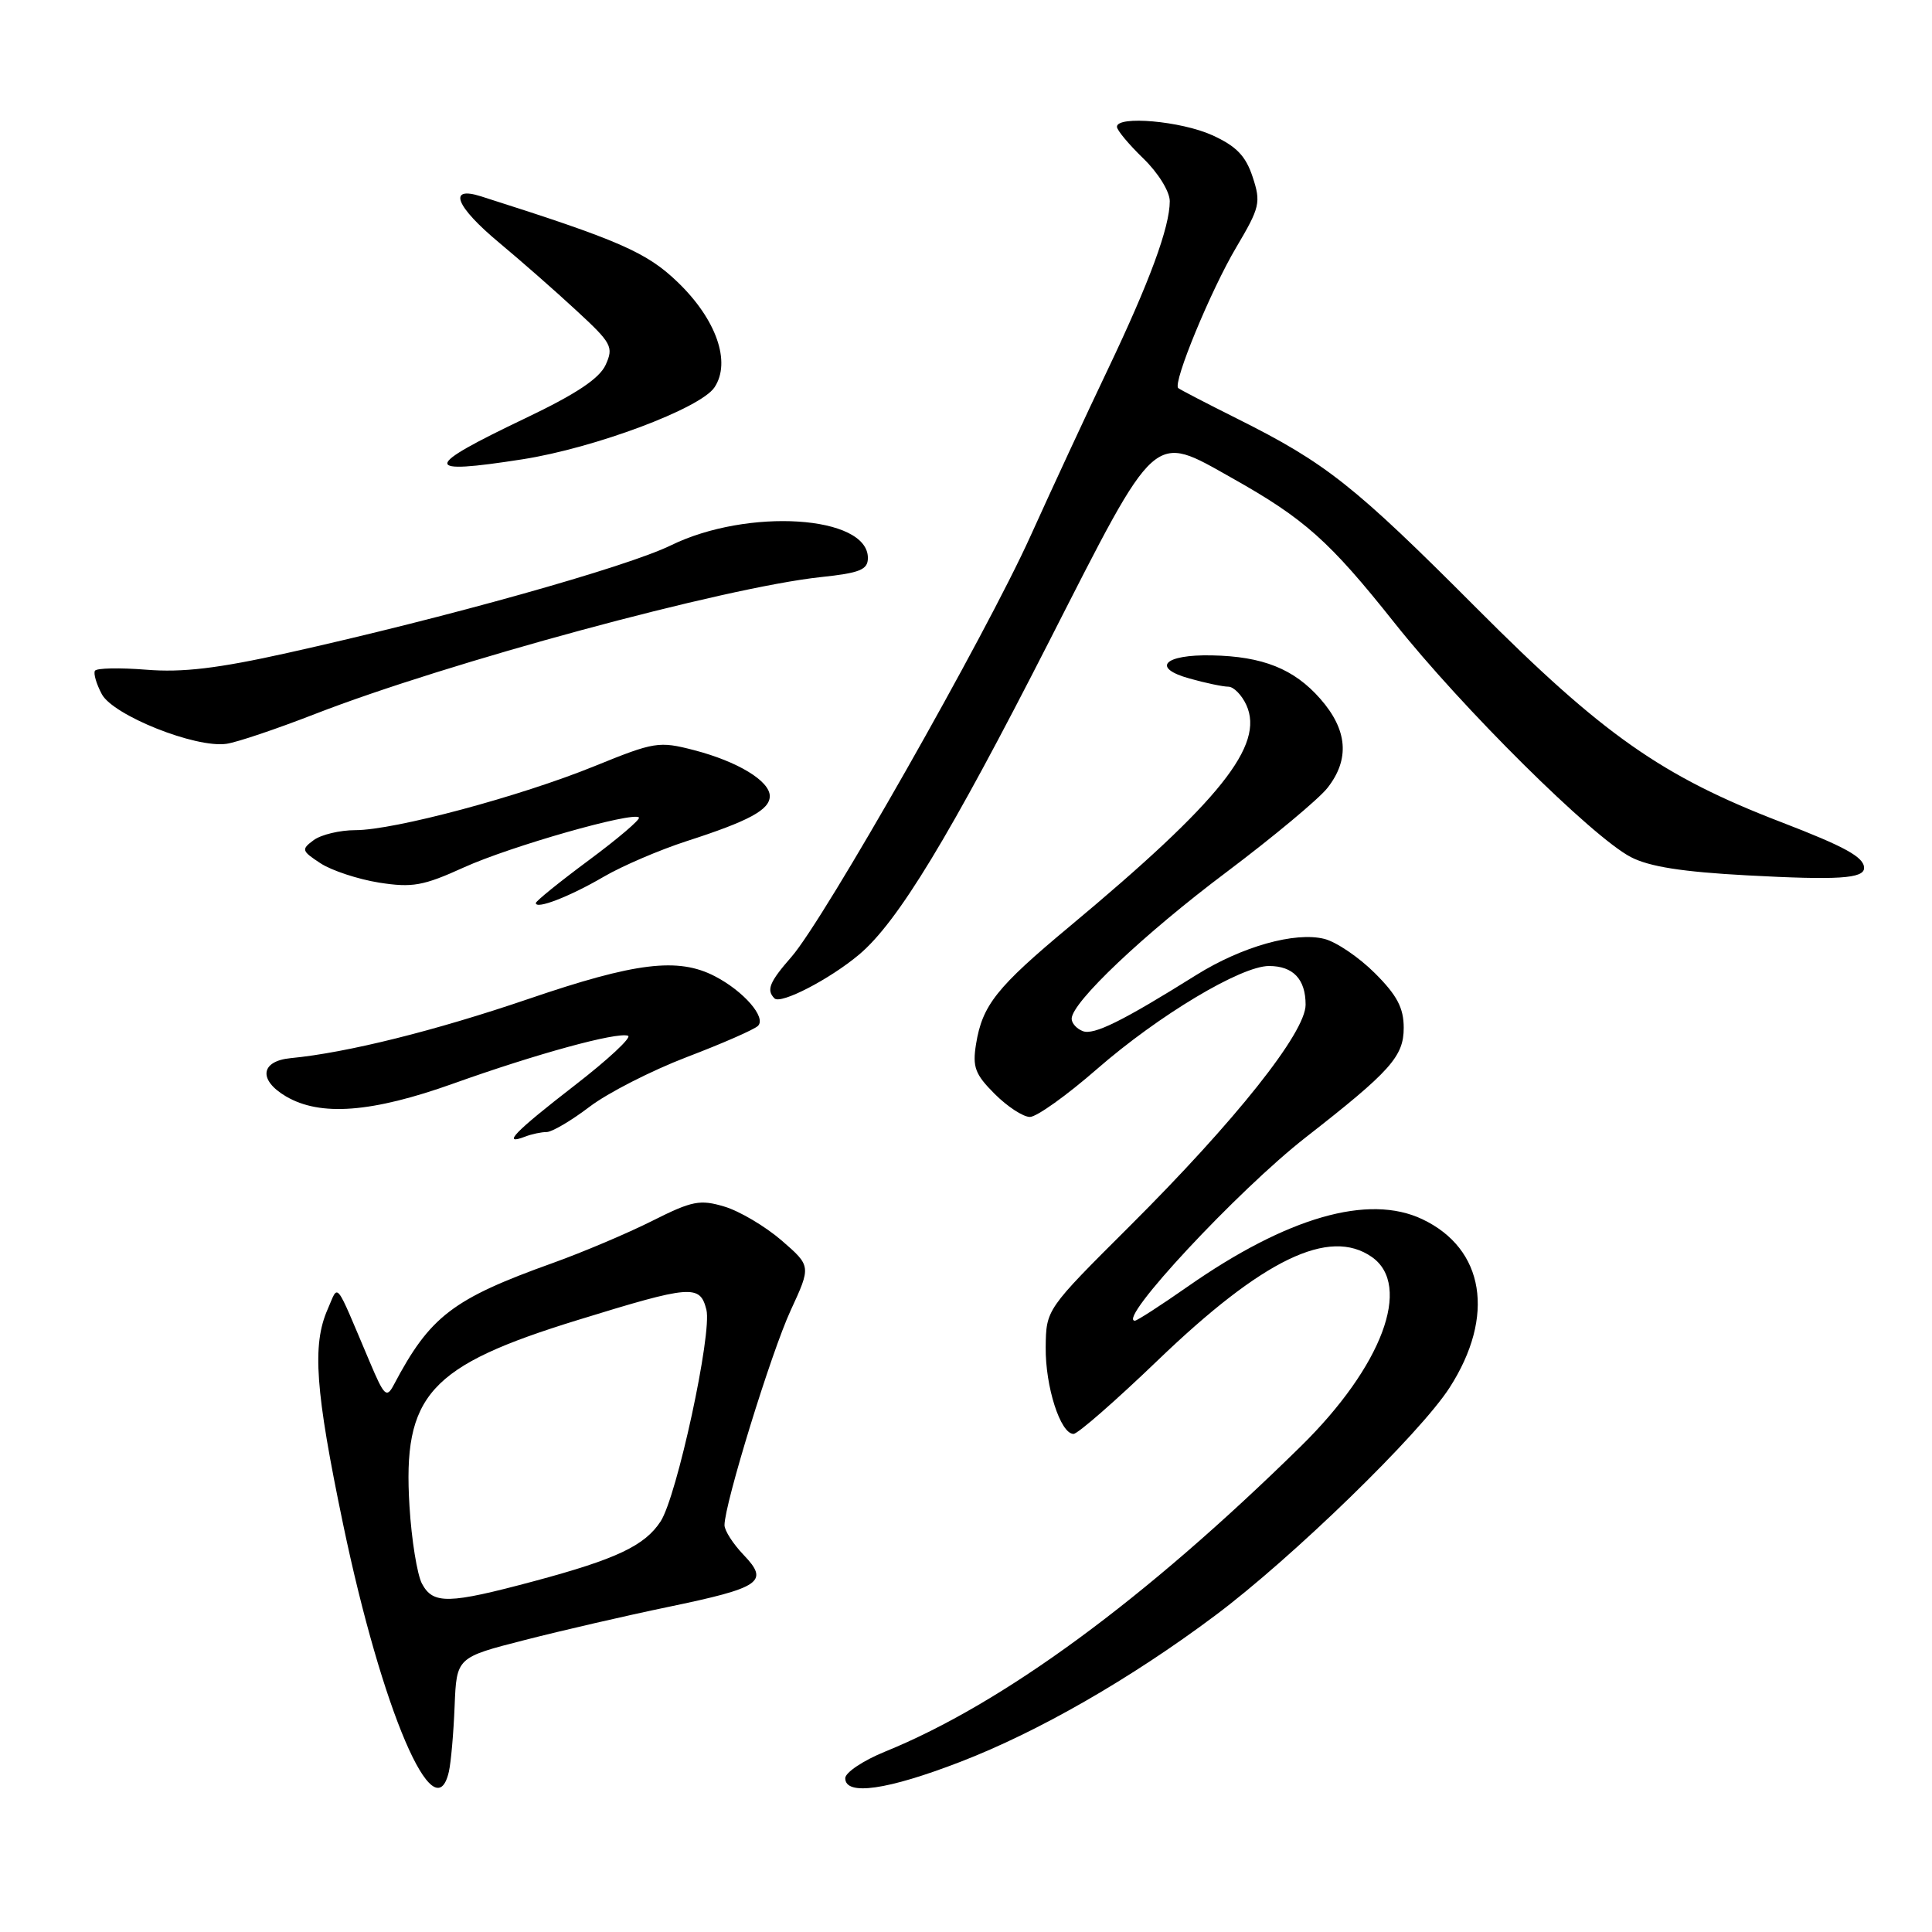 <?xml version="1.0" encoding="UTF-8" standalone="no"?>
<!DOCTYPE svg PUBLIC "-//W3C//DTD SVG 1.1//EN" "http://www.w3.org/Graphics/SVG/1.1/DTD/svg11.dtd" >
<svg xmlns="http://www.w3.org/2000/svg" xmlns:xlink="http://www.w3.org/1999/xlink" version="1.1" viewBox="0 0 256 256">
 <g >
 <path fill="currentColor"
d=" M 59.48 234.75 C 59.76 233.51 60.10 229.60 60.24 226.06 C 60.50 219.62 60.50 219.62 69.50 217.32 C 74.45 216.05 82.99 214.08 88.48 212.94 C 100.85 210.37 101.96 209.61 98.54 206.04 C 97.14 204.58 96.00 202.81 96.00 202.09 C 96.00 199.30 102.20 179.18 104.77 173.63 C 107.48 167.76 107.48 167.76 103.56 164.36 C 101.40 162.50 98.00 160.48 95.99 159.88 C 92.75 158.91 91.72 159.11 86.43 161.77 C 83.17 163.41 77.24 165.92 73.26 167.35 C 59.96 172.12 56.98 174.41 52.18 183.50 C 51.23 185.30 50.91 185.00 49.01 180.50 C 44.25 169.28 44.91 170.10 43.41 173.50 C 41.34 178.21 41.77 184.26 45.47 202.00 C 50.61 226.63 57.60 242.98 59.48 234.75 Z  M 127.26 233.45 C 137.56 229.48 149.82 222.44 160.98 214.09 C 171.20 206.46 188.18 189.95 192.09 183.85 C 198.16 174.40 196.71 165.46 188.46 161.55 C 181.33 158.17 170.55 161.27 157.36 170.49 C 153.81 172.97 150.67 175.00 150.38 175.00 C 147.93 175.00 164.03 157.72 173.00 150.72 C 184.25 141.94 186.00 139.99 186.00 136.19 C 186.00 133.56 185.12 131.88 182.18 128.95 C 180.08 126.85 177.07 124.81 175.49 124.41 C 171.60 123.43 164.55 125.42 158.50 129.20 C 148.70 135.33 144.93 137.19 143.48 136.63 C 142.66 136.32 142.00 135.58 142.00 134.99 C 142.00 132.83 151.55 123.79 162.54 115.54 C 168.72 110.89 174.73 105.88 175.89 104.41 C 178.88 100.61 178.57 96.72 174.95 92.60 C 171.47 88.63 167.32 86.97 160.56 86.84 C 154.22 86.71 152.52 88.50 157.63 89.91 C 159.76 90.51 162.07 90.99 162.77 90.99 C 163.47 91.00 164.54 92.09 165.15 93.42 C 167.57 98.75 161.71 106.10 141.75 122.74 C 132.05 130.82 130.17 133.18 129.33 138.35 C 128.84 141.39 129.20 142.35 131.80 144.95 C 133.48 146.63 135.57 148.00 136.47 148.00 C 137.36 148.00 141.36 145.14 145.37 141.64 C 153.53 134.53 164.43 128.00 168.15 128.00 C 171.35 128.00 173.00 129.75 173.00 133.13 C 173.00 136.82 163.70 148.51 149.66 162.50 C 138.62 173.50 138.62 173.50 138.56 178.50 C 138.50 183.72 140.51 190.00 142.25 190.00 C 142.81 190.00 147.83 185.61 153.41 180.25 C 167.35 166.85 176.14 162.61 181.78 166.56 C 187.16 170.33 183.13 181.08 172.35 191.66 C 151.65 211.99 132.94 225.73 117.25 232.11 C 114.36 233.29 112.00 234.87 112.00 235.62 C 112.00 237.99 117.58 237.19 127.26 233.45 Z  M 72.44 150.00 C 73.14 150.00 75.69 148.50 78.11 146.66 C 80.52 144.82 86.33 141.86 91.00 140.07 C 95.67 138.29 99.92 136.43 100.43 135.94 C 101.58 134.83 98.54 131.33 94.71 129.35 C 89.84 126.83 84.21 127.52 70.04 132.36 C 57.66 136.58 46.00 139.49 38.51 140.21 C 34.52 140.60 34.21 143.10 37.88 145.27 C 42.44 147.96 49.27 147.44 60.12 143.56 C 71.06 139.65 81.70 136.73 83.21 137.24 C 83.77 137.42 80.58 140.40 76.11 143.85 C 68.18 149.99 66.40 151.83 69.58 150.61 C 70.45 150.27 71.74 150.00 72.44 150.00 Z  M 113.83 126.49 C 118.96 122.18 125.85 110.81 139.00 85.02 C 153.45 56.67 152.65 57.38 163.28 63.36 C 172.85 68.74 176.16 71.69 184.75 82.50 C 193.75 93.83 210.95 110.88 216.08 113.56 C 218.53 114.84 222.92 115.53 231.50 115.99 C 243.54 116.64 247.00 116.42 247.00 115.01 C 247.00 113.58 244.50 112.20 236.00 108.93 C 220.23 102.87 212.38 97.36 195.69 80.62 C 179.44 64.32 175.71 61.37 164.00 55.51 C 159.88 53.45 156.33 51.61 156.12 51.42 C 155.37 50.74 160.45 38.44 163.80 32.79 C 166.95 27.47 167.10 26.84 165.98 23.44 C 165.06 20.65 163.82 19.37 160.64 17.92 C 156.50 16.04 148.00 15.29 148.00 16.80 C 148.00 17.25 149.57 19.13 151.50 21.00 C 153.47 22.91 155.00 25.38 155.00 26.66 C 155.00 30.09 152.32 37.36 146.77 49.00 C 144.01 54.78 139.42 64.67 136.56 71.00 C 130.65 84.10 109.21 121.84 104.88 126.78 C 101.95 130.13 101.52 131.18 102.62 132.29 C 103.45 133.12 109.95 129.75 113.83 126.49 Z  M 80.00 116.17 C 82.47 114.73 87.42 112.61 91.00 111.45 C 99.25 108.79 102.00 107.30 102.00 105.49 C 102.00 103.48 97.74 100.90 91.97 99.40 C 87.31 98.19 86.72 98.29 78.80 101.51 C 68.89 105.54 52.24 110.00 47.08 110.00 C 45.05 110.00 42.57 110.59 41.58 111.31 C 39.90 112.55 39.95 112.74 42.47 114.39 C 43.94 115.35 47.43 116.50 50.22 116.95 C 54.64 117.64 56.07 117.39 61.48 114.93 C 67.66 112.13 83.85 107.52 84.66 108.32 C 84.89 108.56 81.91 111.10 78.04 113.97 C 74.17 116.84 71.00 119.40 71.00 119.66 C 71.00 120.54 75.48 118.81 80.00 116.17 Z  M 41.71 94.62 C 59.27 87.79 96.04 77.83 108.75 76.47 C 113.96 75.92 115.00 75.49 115.00 73.93 C 115.00 68.29 99.07 67.28 88.90 72.26 C 83.04 75.13 59.08 81.85 38.08 86.52 C 28.88 88.57 24.17 89.13 19.38 88.74 C 15.86 88.46 12.80 88.52 12.58 88.88 C 12.36 89.23 12.77 90.63 13.49 91.98 C 14.99 94.79 25.91 99.15 30.00 98.56 C 31.38 98.37 36.64 96.59 41.71 94.62 Z  M 69.23 60.86 C 78.79 59.37 92.81 54.12 94.67 51.33 C 96.91 47.98 94.92 42.30 89.77 37.36 C 85.67 33.42 82.06 31.84 63.75 26.02 C 59.27 24.59 60.36 27.35 66.18 32.19 C 69.02 34.56 73.62 38.59 76.38 41.15 C 81.06 45.47 81.33 45.97 80.25 48.35 C 79.42 50.16 76.34 52.21 69.63 55.41 C 55.93 61.95 55.85 62.95 69.23 60.86 Z  M 55.91 209.84 C 55.28 208.65 54.53 204.04 54.26 199.59 C 53.34 184.84 56.82 180.99 76.59 174.90 C 91.60 170.27 92.75 170.17 93.60 173.54 C 94.38 176.64 89.69 198.30 87.53 201.60 C 85.42 204.82 81.67 206.59 70.78 209.51 C 59.40 212.56 57.39 212.60 55.91 209.84 Z "/>
</g>
</svg>